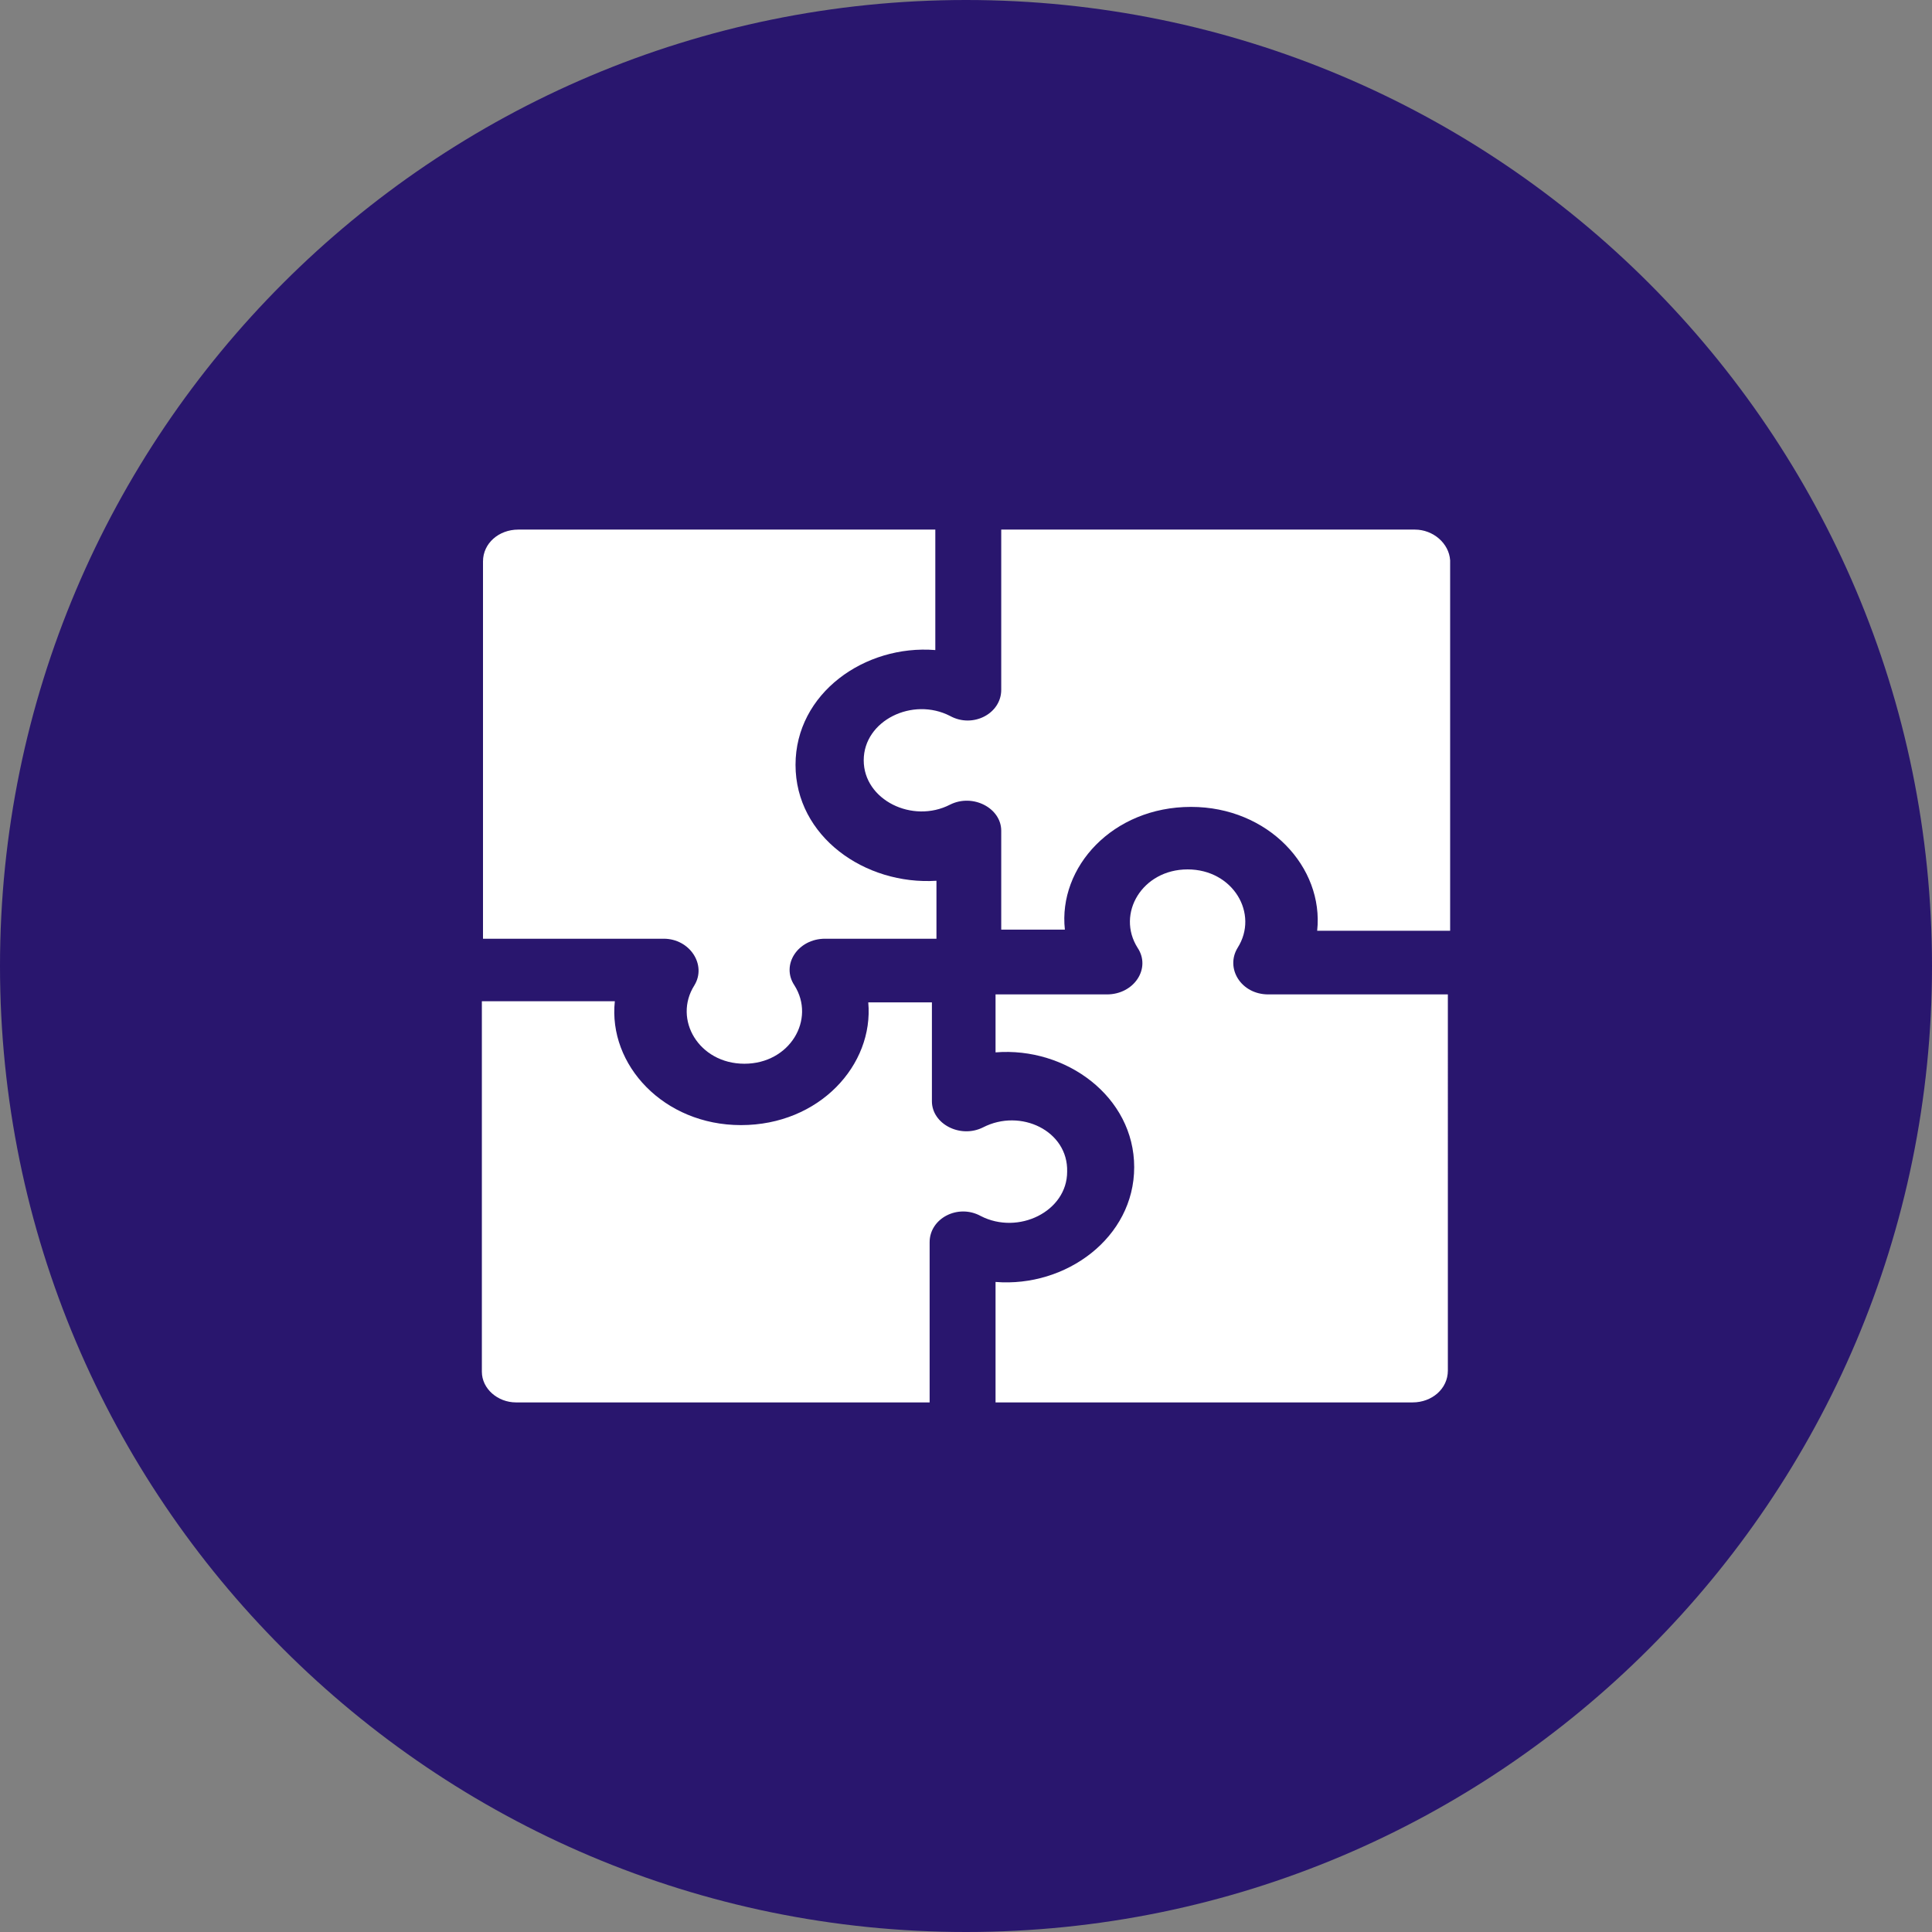 <?xml version="1.0" encoding="utf-8"?>
<!-- Generator: Adobe Illustrator 21.1.0, SVG Export Plug-In . SVG Version: 6.00 Build 0)  -->
<svg version="1.1" id="圖層_1" xmlns="http://www.w3.org/2000/svg" xmlns:xlink="http://www.w3.org/1999/xlink" x="0px" y="0px"
	 viewBox="0 0 170 170" style="enable-background:new 0 0 170 170;" xml:space="preserve">
<rect x="0" y="0" width="170" height="170" fill="#808080" stroke="none"/>
<style type="text/css">
	.st0{fill:#29166E;}
	.st1{display:none;}
	.st2{display:inline;}
	.st3{clip-path:url(#SVGID_2_);}
	.st4{clip-path:url(#SVGID_4_);fill:#FFFFFF;}
	.st5{clip-path:url(#SVGID_6_);}
	.st6{clip-path:url(#SVGID_8_);fill:#FFFFFF;}
	.st7{clip-path:url(#SVGID_10_);}
	.st8{clip-path:url(#SVGID_12_);fill:#FFFFFF;}
	.st9{clip-path:url(#SVGID_14_);}
	.st10{clip-path:url(#SVGID_16_);fill:#FFFFFF;}
	.st11{clip-path:url(#SVGID_18_);}
	.st12{clip-path:url(#SVGID_20_);fill:#FFFFFF;}
	.st13{clip-path:url(#SVGID_22_);}
	.st14{clip-path:url(#SVGID_24_);fill:#FFFFFF;}
</style>
<path class="st0" d="M85,170L85,170c46.9,0,85-38.1,85-85v0c0-46.9-38.1-85-85-85h0C38.1,0,0,38.1,0,85v0C0,131.9,38.1,170,85,170z"
	/>
<g class="st1">
	<g class="st2">
		<defs>
			<path id="SVGID_1_" d="M106,88.1l-4.6-2.4c-1.7,1.4-3.8,2.5-6,3.2v4.9c-2,0.5-4.1,0.8-6.3,0.8c-2.2,0-4.3-0.3-6.3-0.8v-4.9
				c-2.2-0.7-4.2-1.8-6-3.2l-4.6,2.4c-3-2.7-5.2-6.2-6.3-10.1l4.5-2.4c-0.2-1-0.3-2.1-0.3-3.2c0-1.1,0.1-2.2,0.3-3.2l-4.5-2.4
				c1.1-3.9,3.3-7.4,6.3-10.1L77,59c1.7-1.4,3.8-2.5,6-3.2V51c2-0.5,4.1-0.8,6.3-0.8c2.2,0,4.3,0.3,6.3,0.8v4.9
				c2.2,0.7,4.2,1.8,6,3.2l4.6-2.4c3,2.7,5.2,6.2,6.3,10.1l-4.5,2.4c0.2,1,0.3,2.1,0.3,3.2c0,1.1-0.1,2.2-0.3,3.2l4.5,2.4
				C111.2,81.8,109,85.3,106,88.1z M129,71.9C129,51.5,111.2,35,89.3,35c-21.9,0-39.7,16.5-39.7,36.9c0,1.4,0.1,2.7,0.2,4
				c-2.9,5.5-8.4,15.4-8.4,15.6C41.2,92,41,92.7,41,93.4c0,2.6,2.3,4.7,5,4.7h5l0,13.3c0,3.6,3.1,6.5,7,6.5l14.5,0l4.9,15.1
				l47.2-13.3l-7.1-21.9C124.6,91.1,129,82,129,71.9z"/>
		</defs>
		<clipPath id="SVGID_2_">
			<use xlink:href="#SVGID_1_"  style="overflow:visible;"/>
		</clipPath>
		<g class="st3">
			<defs>
				<rect id="SVGID_3_" x="-477" y="-1270" width="1920" height="6147"/>
			</defs>
			<clipPath id="SVGID_4_">
				<use xlink:href="#SVGID_3_"  style="overflow:visible;"/>
			</clipPath>
			<rect x="36" y="30" class="st4" width="98" height="108"/>
		</g>
	</g>
	<g class="st2">
		<defs>
			<ellipse id="SVGID_5_" cx="89.5" cy="72" rx="8.5" ry="8"/>
		</defs>
		<clipPath id="SVGID_6_">
			<use xlink:href="#SVGID_5_"  style="overflow:visible;"/>
		</clipPath>
		<g class="st5">
			<defs>
				<rect id="SVGID_7_" x="-477" y="-1270" width="1920" height="6147"/>
			</defs>
			<clipPath id="SVGID_8_">
				<use xlink:href="#SVGID_7_"  style="overflow:visible;"/>
			</clipPath>
			<rect x="76" y="59" class="st6" width="27" height="26"/>
		</g>
	</g>
</g>
<g>
	<g>
		<defs>
			<path id="SVGID_9_" d="M124.5,46.6H88.1c0,1.2,0,12.6,0,14.1c0,2.1-2.5,3.4-4.5,2.3c-3.3-1.7-7.6,0.4-7.6,3.9
				c0,3.5,4.3,5.6,7.6,3.9c2-1,4.5,0.3,4.5,2.3v8.7h5.6C93.1,76.3,97.9,71,104.8,71c6.8,0,11.7,5.3,11.1,10.9c1.3,0,10.4,0,11.7,0
				V49.3C127.5,47.8,126.1,46.6,124.5,46.6z"/>
		</defs>
		<clipPath id="SVGID_10_">
			<use xlink:href="#SVGID_9_"  style="overflow:visible;"/>
		</clipPath>
		<g class="st7">
			<defs>
				<rect id="SVGID_11_" x="-875.5" y="-1270.4" width="1920" height="6147"/>
			</defs>
			<clipPath id="SVGID_12_">
				<use xlink:href="#SVGID_11_"  style="overflow:visible;"/>
			</clipPath>
			<rect x="71" y="41.6" class="st8" width="61.5" height="45.3"/>
		</g>
	</g>
	<g>
		<defs>
			<path id="SVGID_13_" d="M82.3,57.2c0-1.1,0-9.5,0-10.6H45.6c-1.7,0-3.1,1.2-3.1,2.8v33.2c1.4,0,14.2,0,15.9,0
				c2.3,0,3.8,2.3,2.7,4.1c-1.9,3,0.4,6.9,4.4,6.9c4,0,6.3-3.9,4.4-6.9c-1.2-1.8,0.3-4.1,2.7-4.1h9.8v-5.1
				C76.1,77.9,70,73.6,70,67.3C70,61,76.1,56.7,82.3,57.2z"/>
		</defs>
		<clipPath id="SVGID_14_">
			<use xlink:href="#SVGID_13_"  style="overflow:visible;"/>
		</clipPath>
		<g class="st9">
			<defs>
				<rect id="SVGID_15_" x="-875.5" y="-1270.4" width="1920" height="6147"/>
			</defs>
			<clipPath id="SVGID_16_">
				<use xlink:href="#SVGID_15_"  style="overflow:visible;"/>
			</clipPath>
			<rect x="37.5" y="41.6" class="st10" width="49.8" height="57"/>
		</g>
	</g>
	<g>
		<defs>
			<path id="SVGID_17_" d="M111.6,87.5c-2.4,0-3.8-2.3-2.7-4.1c1.9-3-0.4-6.9-4.4-6.9c-4,0-6.3,3.9-4.4,6.9c1.2,1.8-0.3,4.1-2.7,4.1
				h-9.8v5.1c6.2-0.5,12.2,3.9,12.2,10.1c0,6.2-6,10.6-12.2,10.1v10.6h36.7c1.7,0,3.1-1.2,3.1-2.8V87.5
				C126.1,87.5,113.3,87.5,111.6,87.5z"/>
		</defs>
		<clipPath id="SVGID_18_">
			<use xlink:href="#SVGID_17_"  style="overflow:visible;"/>
		</clipPath>
		<g class="st11">
			<defs>
				<rect id="SVGID_19_" x="-875.5" y="-1270.4" width="1920" height="6147"/>
			</defs>
			<clipPath id="SVGID_20_">
				<use xlink:href="#SVGID_19_"  style="overflow:visible;"/>
			</clipPath>
			<rect x="82.7" y="71.4" class="st12" width="49.8" height="57"/>
		</g>
	</g>
	<g>
		<defs>
			<path id="SVGID_21_" d="M86.5,99.2c-2,1-4.5-0.3-4.5-2.3v-8.7h-5.6C76.9,93.7,72.1,99,65.2,99c-6.8,0-11.7-5.3-11.1-10.9
				c-1.3,0-10.4,0-11.7,0v32.6c0,1.5,1.4,2.7,3,2.7h36.4v-14.1c0-2.1,2.5-3.4,4.5-2.3c3.3,1.7,7.6-0.4,7.6-3.9
				C94,99.5,89.8,97.5,86.5,99.2z"/>
		</defs>
		<clipPath id="SVGID_22_">
			<use xlink:href="#SVGID_21_"  style="overflow:visible;"/>
		</clipPath>
		<g class="st13">
			<defs>
				<rect id="SVGID_23_" x="-875.5" y="-1270.4" width="1920" height="6147"/>
			</defs>
			<clipPath id="SVGID_24_">
				<use xlink:href="#SVGID_23_"  style="overflow:visible;"/>
			</clipPath>
			<rect x="37.5" y="83.2" class="st14" width="61.5" height="45.3"/>
		</g>
	</g>
</g>
</svg>
